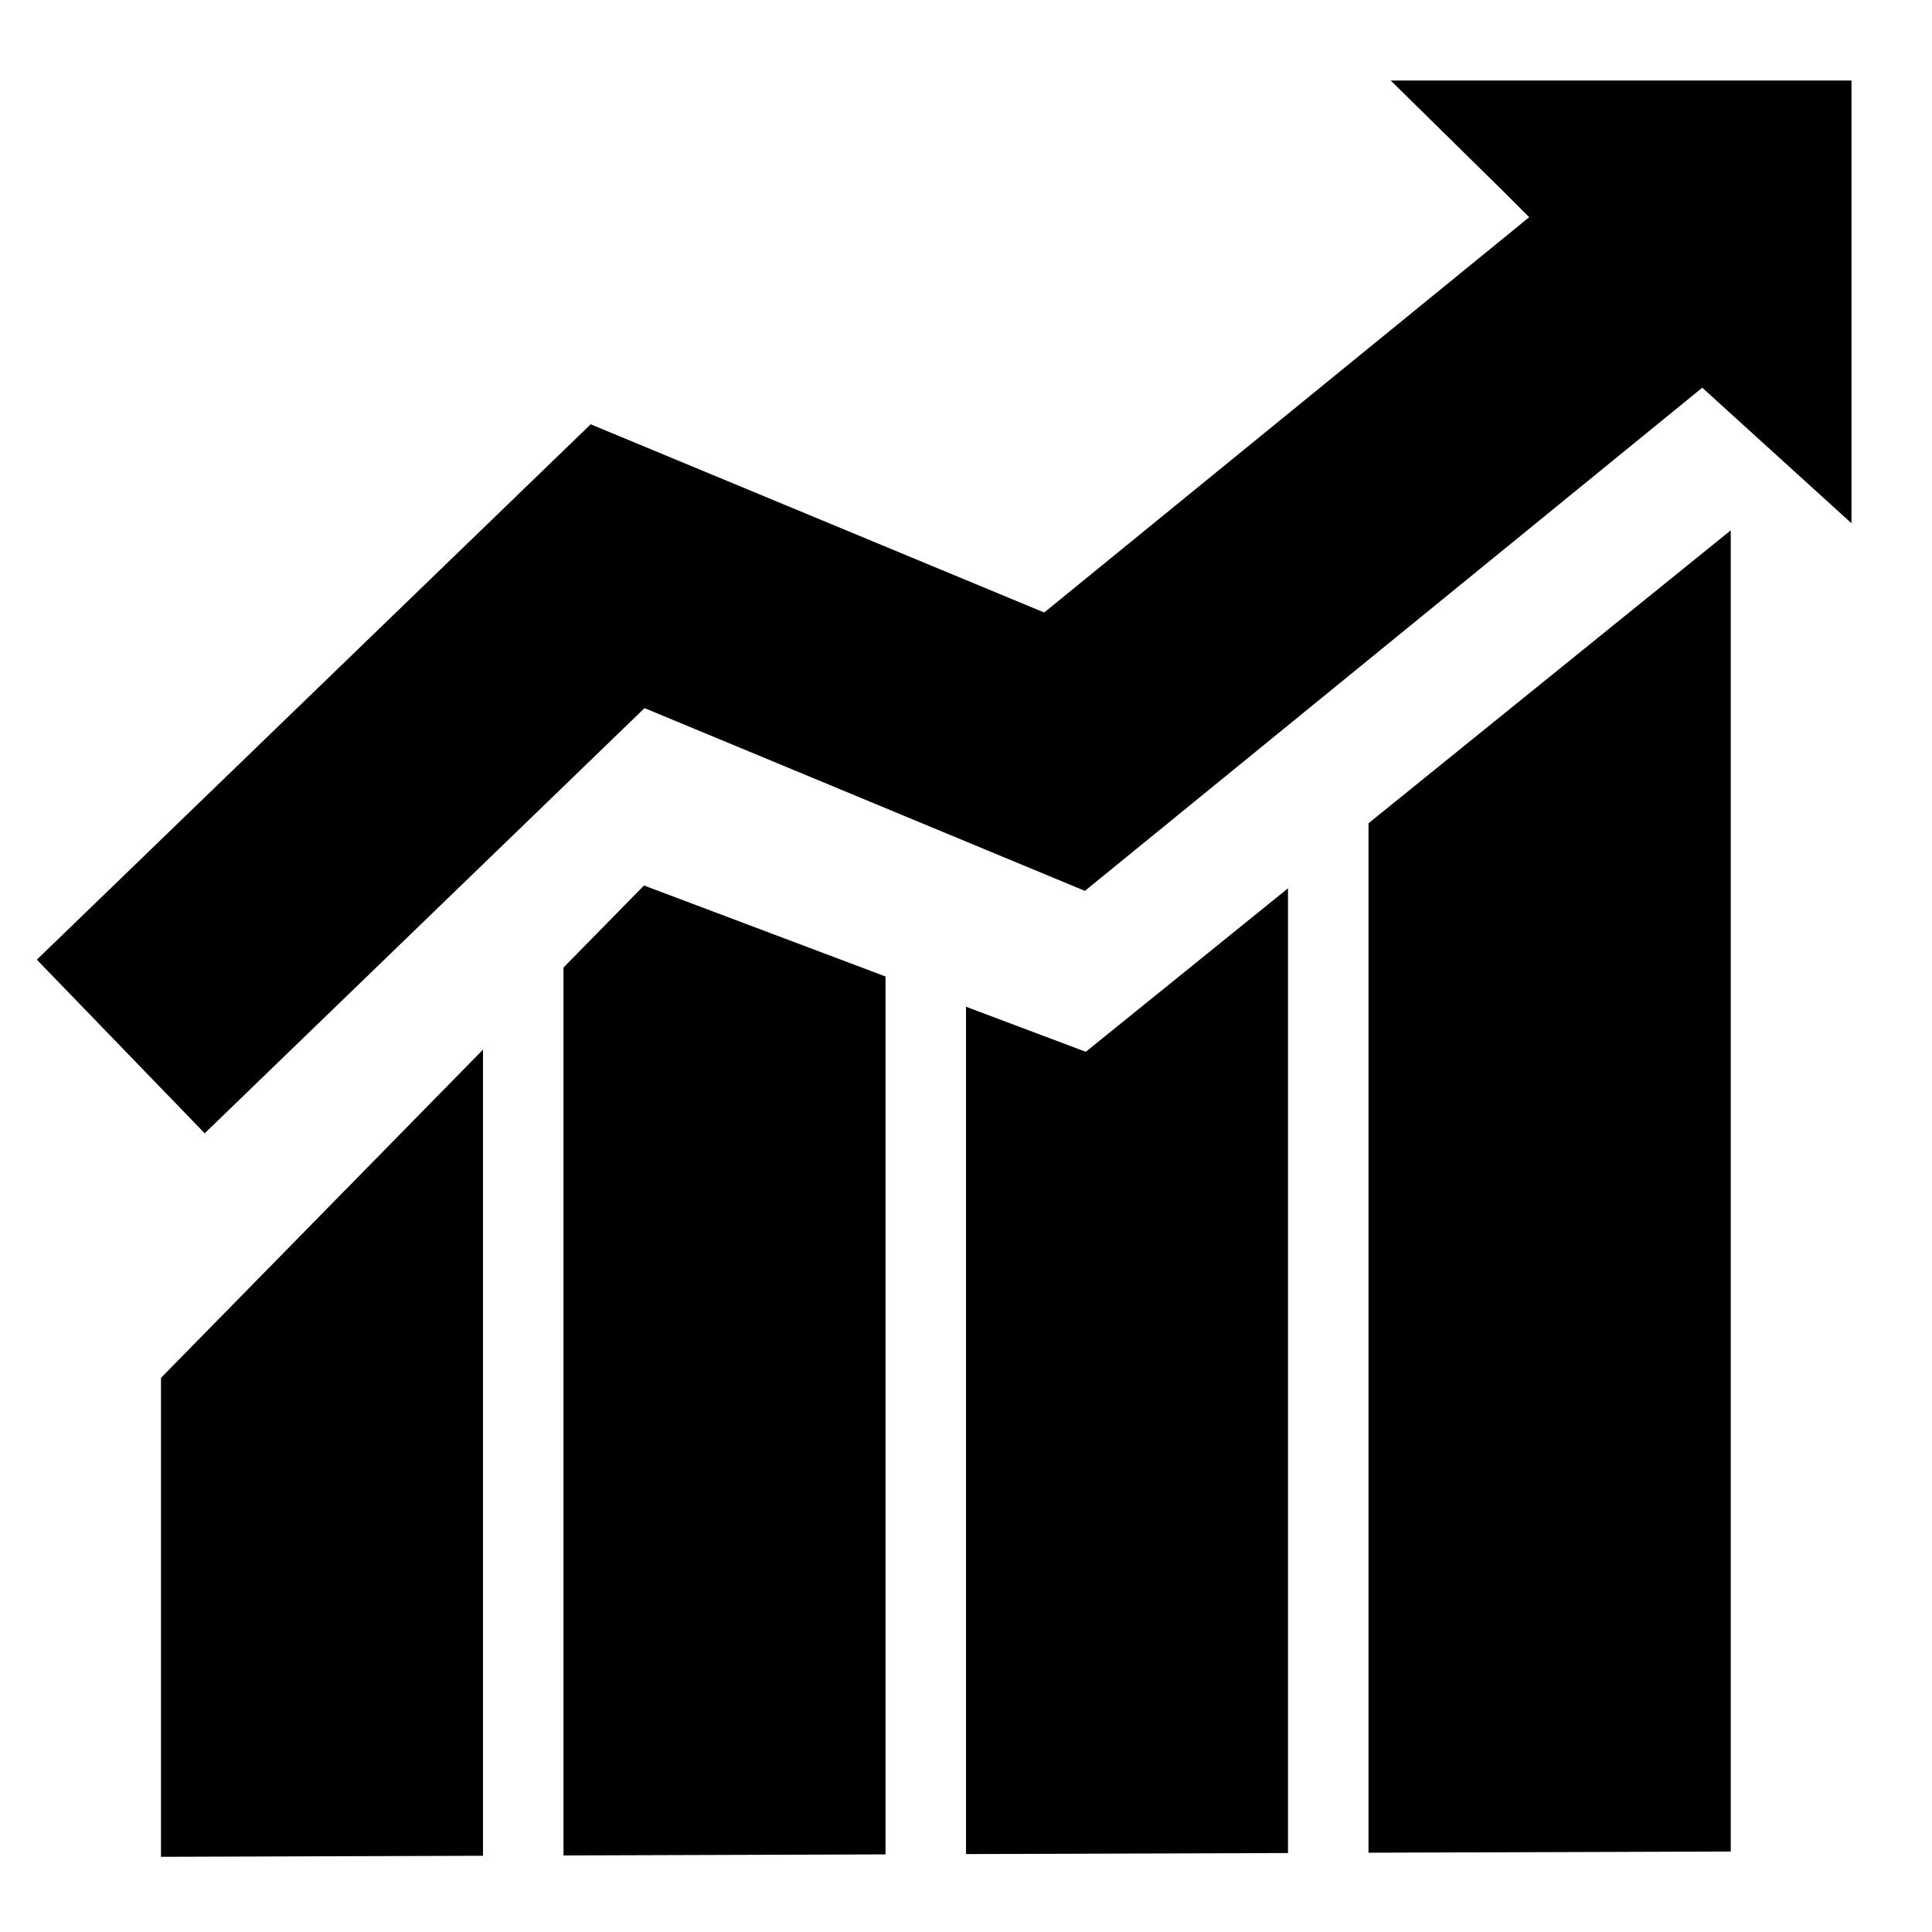<?xml version="1.0" encoding="UTF-8"?>
<svg width="24px" height="24px" viewBox="0 0 24 24" version="1.1" xmlns="http://www.w3.org/2000/svg" xmlns:xlink="http://www.w3.org/1999/xlink">
    <!-- Generator: Sketch 54.1 (76490) - https://sketchapp.com -->
    <title>forcast_management</title>
    <desc>Created with Sketch.</desc>
    <g id="forcast_management" stroke="none" stroke-width="1" fill="none" fill-rule="evenodd">
        <path d="M16,11.035 L16,23.019 L12,23.032 L12,12.506 L13.488,13.066 L16,11.035 Z M17,10.227 L21.5,6.588 L21.5,23 L17,23.015 L17,10.227 Z M11,12.13 L11,23.036 L7,23.049 L7,12.019 L8,11 L11,12.13 Z M6,13.039 L6,23.053 L2,23.066 L2,17.116 L6,13.039 Z" id="Combined-Shape" fill="#000000"></path>
        <g id="Group" transform="translate(11.983, 7) rotate(2) translate(-11.983, -7) translate(0.983, -0)">
            <polygon id="Path" fill="#000000" fill-rule="nonzero" transform="translate(19.036, 3.418) rotate(-91) translate(-19.036, -3.418) " points="18.27 4.066 16.287 6.327 21.786 6.231 21.686 0.508 20.335 1.93"></polygon>
            <polyline id="Path-7" stroke="#000000" stroke-width="3" points="19.872 2.688 12.322 9.293 6.693 7.184 0.733 13.362"></polyline>
        </g>
    </g>
</svg>